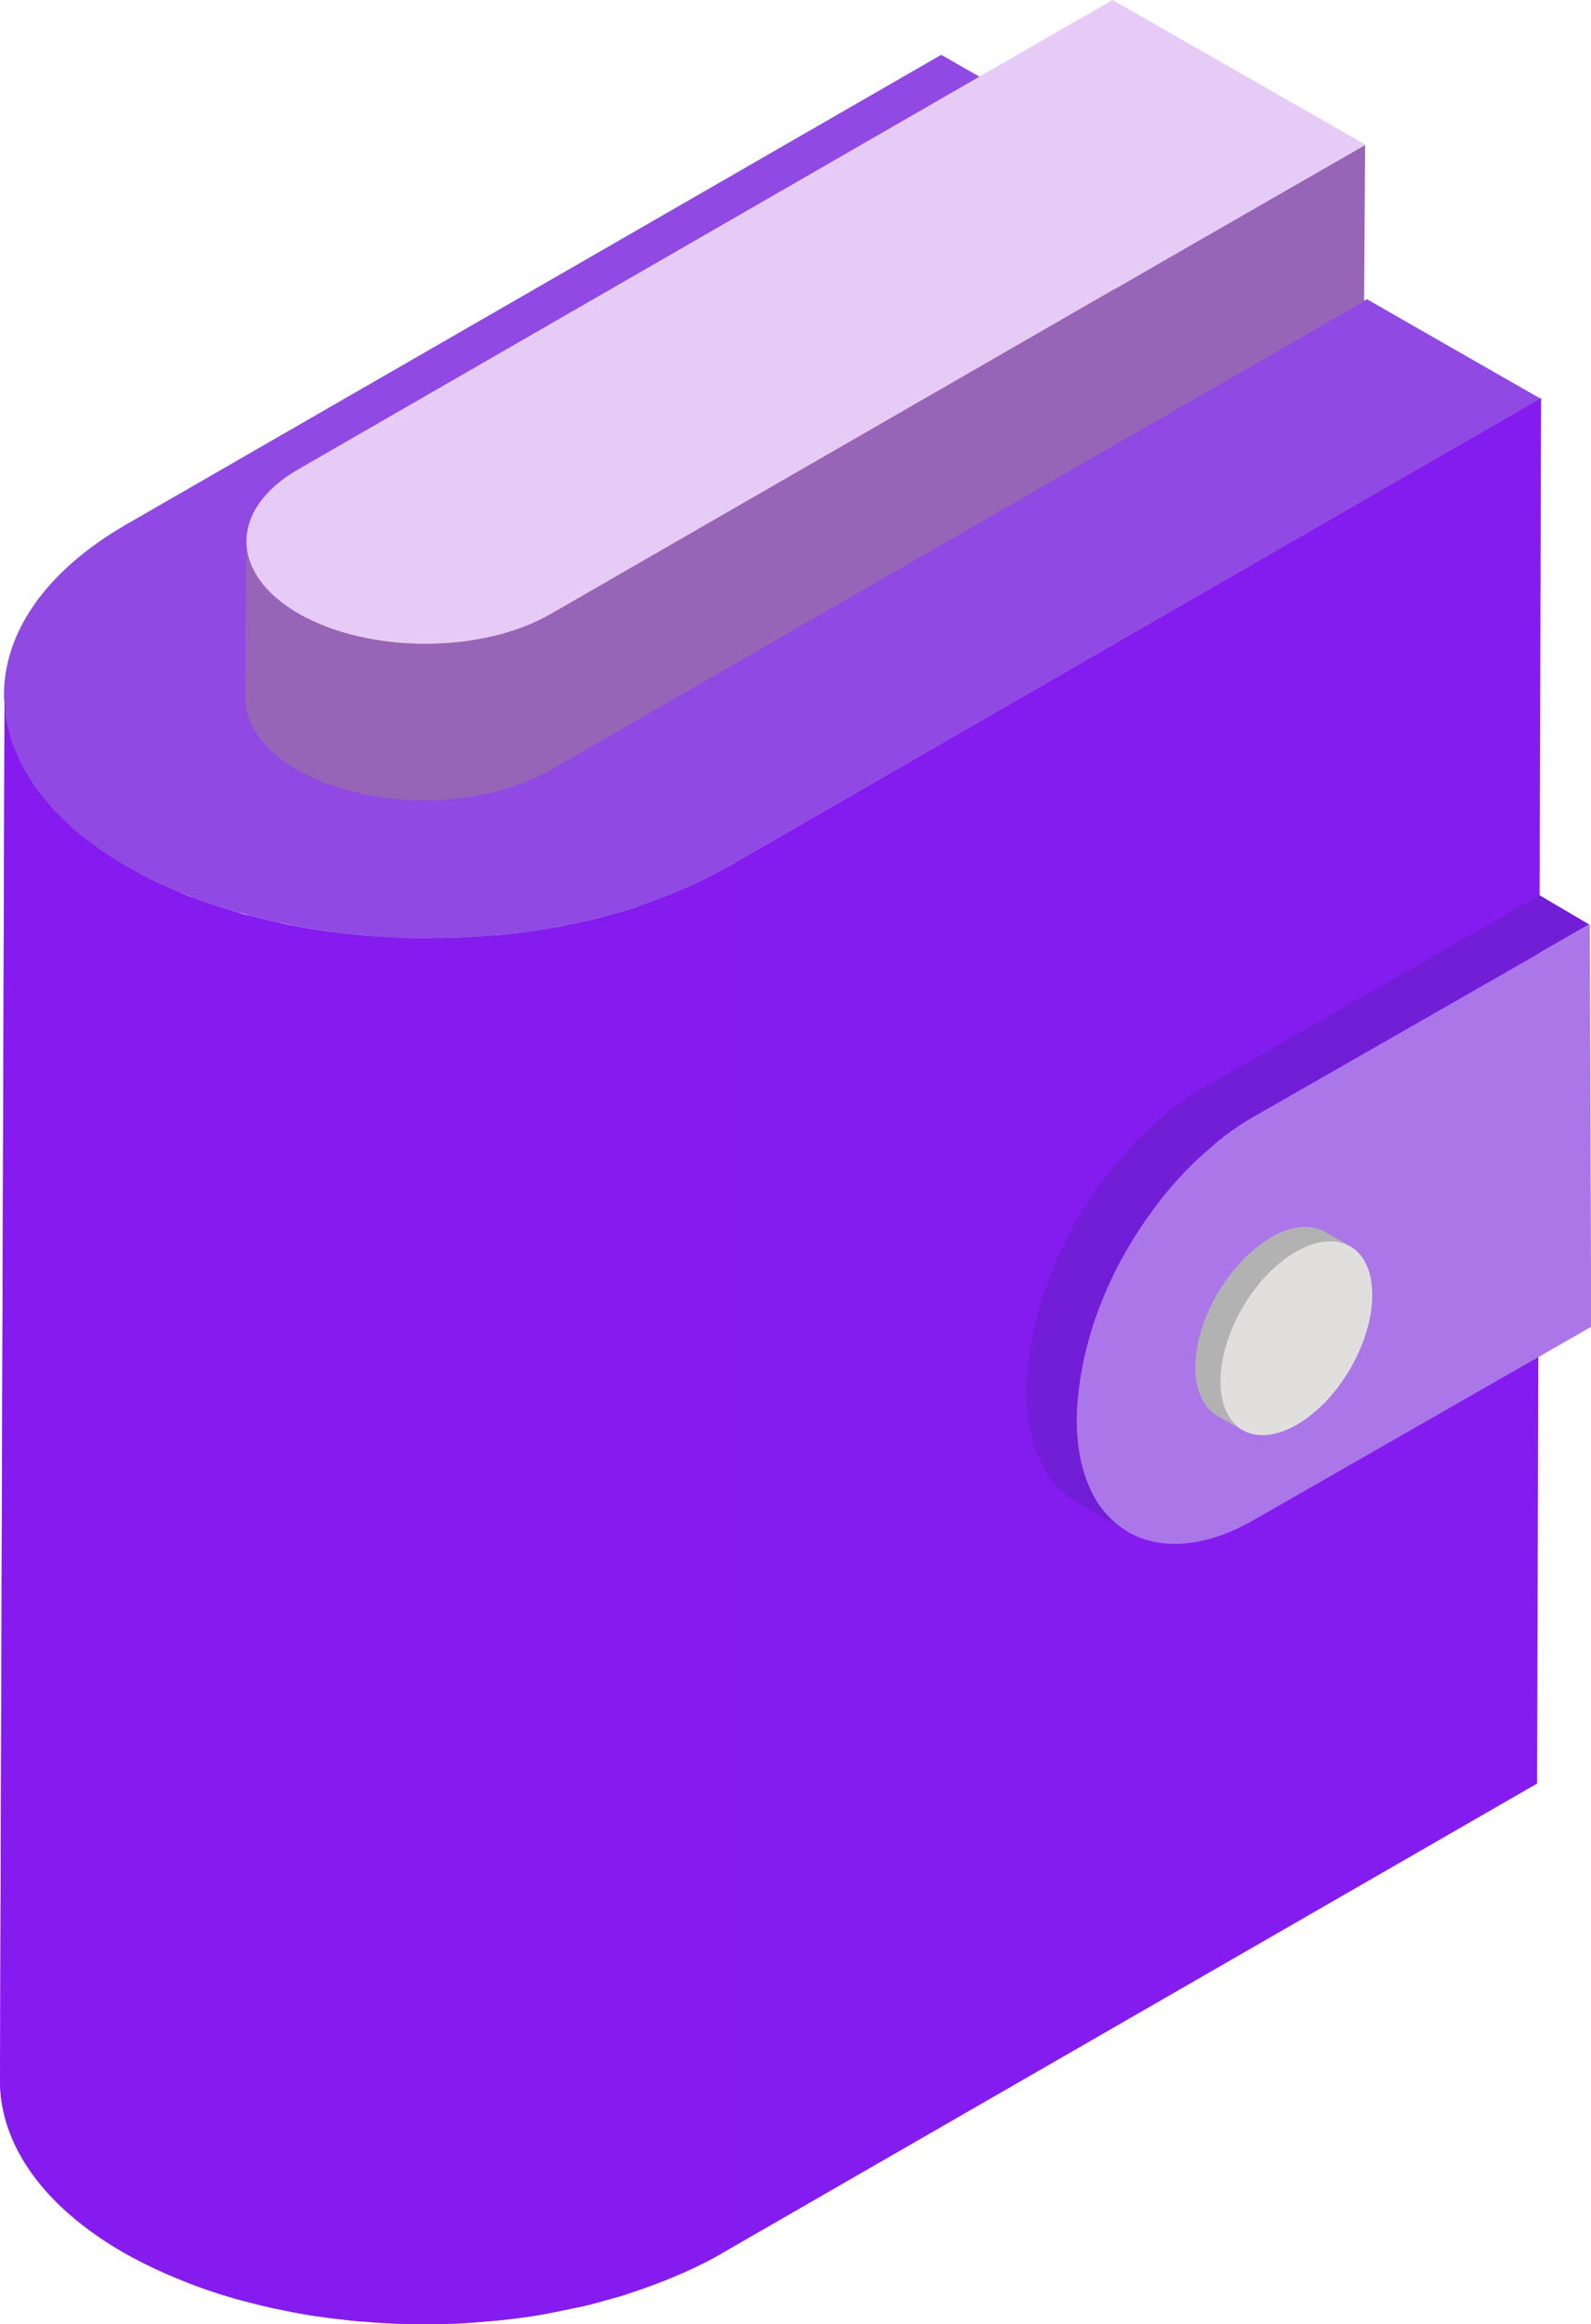 <svg width="50" height="73" viewBox="0 0 50 73" fill="none" xmlns="http://www.w3.org/2000/svg">
<g clip-path="url(#clip0_415:1688)">
<path d="M21.578 27.879C21.46 27.929 21.335 27.984 21.217 28.034C21.335 27.978 21.46 27.929 21.578 27.879Z" fill="#BD393D"/>
<path d="M19.927 28.515C20.008 28.49 20.077 28.453 20.158 28.429C20.033 28.472 19.909 28.515 19.784 28.552C19.828 28.54 19.878 28.527 19.927 28.515Z" fill="#BD393D"/>
<path d="M15.718 29.367C15.749 29.36 15.78 29.354 15.811 29.354C15.674 29.367 15.543 29.373 15.406 29.385C15.506 29.379 15.612 29.379 15.718 29.367Z" fill="#BD393D"/>
<path d="M10.276 29.256C10.375 29.268 10.475 29.274 10.568 29.286C10.382 29.262 10.195 29.237 10.008 29.206C10.101 29.225 10.188 29.243 10.276 29.256Z" fill="#BD393D"/>
<path d="M11.571 29.404C11.664 29.41 11.764 29.41 11.857 29.416C11.658 29.404 11.465 29.385 11.266 29.367C11.371 29.379 11.471 29.391 11.571 29.404Z" fill="#BD393D"/>
<path d="M17.412 29.132C17.536 29.107 17.661 29.077 17.792 29.052C17.642 29.083 17.499 29.114 17.35 29.138C17.368 29.138 17.393 29.138 17.412 29.132Z" fill="#BD393D"/>
<path d="M19.075 28.756C18.913 28.799 18.751 28.848 18.583 28.885C18.751 28.848 18.913 28.799 19.075 28.756Z" fill="#BD393D"/>
<path d="M14.242 29.465C14.311 29.465 14.373 29.453 14.442 29.453C14.261 29.459 14.081 29.465 13.906 29.465C14.012 29.465 14.13 29.471 14.242 29.465Z" fill="#BD393D"/>
<path d="M12.879 29.471C12.966 29.471 13.053 29.471 13.14 29.471C12.941 29.465 12.748 29.465 12.555 29.453C12.661 29.459 12.773 29.471 12.879 29.471Z" fill="#BD393D"/>
<path d="M8.961 29.033C9.067 29.052 9.172 29.07 9.272 29.089C9.098 29.052 8.923 29.021 8.749 28.984C8.824 28.996 8.886 29.015 8.961 29.033Z" fill="#AC3437"/>
<path d="M7.828 28.756C7.847 28.762 7.872 28.762 7.89 28.768C7.872 28.768 7.853 28.762 7.828 28.756Z" fill="#982E31"/>
<path d="M7.797 28.743C7.81 28.75 7.822 28.75 7.835 28.756C7.816 28.75 7.803 28.75 7.797 28.743Z" fill="#932C2F"/>
<path d="M29.624 7.96L9.441 19.58C9.416 19.592 9.398 19.611 9.373 19.629C9.273 19.691 9.192 19.759 9.099 19.82C8.962 19.919 8.812 20.012 8.7 20.117C8.688 20.129 8.675 20.141 8.663 20.154C8.619 20.197 8.588 20.24 8.544 20.283C8.463 20.37 8.382 20.45 8.314 20.536C8.295 20.561 8.27 20.579 8.252 20.604C8.233 20.635 8.208 20.66 8.196 20.691C8.152 20.758 8.127 20.826 8.09 20.894C8.09 20.9 8.084 20.907 8.084 20.907C8.034 20.999 7.978 21.092 7.94 21.184C7.934 21.197 7.928 21.203 7.922 21.215C7.915 21.234 7.915 21.246 7.909 21.264C7.878 21.357 7.878 21.45 7.859 21.542C7.853 21.567 7.847 21.598 7.847 21.622C7.841 21.703 7.81 21.777 7.81 21.851V21.857C7.81 21.925 7.834 21.993 7.847 22.067C7.866 22.215 7.884 22.363 7.934 22.505C7.965 22.597 8.028 22.696 8.077 22.789C8.146 22.912 8.208 23.035 8.302 23.153C8.401 23.282 8.52 23.406 8.65 23.523C8.85 23.708 9.086 23.887 9.354 24.054C9.379 24.066 9.398 24.084 9.422 24.097C9.435 24.103 9.447 24.115 9.46 24.122C11.646 25.374 15.195 25.374 17.375 24.122L29.587 17.087L34.998 13.971L35.023 4.838L29.624 7.96Z" fill="#932C2F"/>
<path d="M22.836 27.244C22.437 27.472 22.014 27.682 21.578 27.873C21.46 27.923 21.335 27.978 21.217 28.028C20.874 28.169 20.519 28.305 20.158 28.429C20.077 28.453 20.009 28.49 19.928 28.515C19.884 28.534 19.834 28.54 19.785 28.558C19.554 28.632 19.311 28.694 19.075 28.762C18.913 28.805 18.751 28.855 18.583 28.892C18.321 28.953 18.053 29.009 17.792 29.058C17.667 29.083 17.543 29.114 17.412 29.138C17.393 29.145 17.368 29.145 17.35 29.145C16.845 29.231 16.328 29.305 15.812 29.354C15.78 29.354 15.749 29.367 15.718 29.367C15.612 29.379 15.512 29.379 15.407 29.385C15.089 29.41 14.765 29.434 14.441 29.447C14.373 29.447 14.311 29.459 14.242 29.459C14.13 29.465 14.012 29.459 13.9 29.459C13.644 29.465 13.389 29.465 13.14 29.465C13.053 29.465 12.966 29.465 12.878 29.465C12.766 29.465 12.66 29.453 12.555 29.447C12.324 29.441 12.088 29.428 11.857 29.41C11.764 29.404 11.664 29.404 11.571 29.398C11.471 29.391 11.371 29.373 11.265 29.367C11.035 29.342 10.798 29.317 10.568 29.286C10.468 29.274 10.369 29.268 10.275 29.256C10.188 29.243 10.101 29.225 10.014 29.212C9.765 29.175 9.522 29.132 9.273 29.083C9.167 29.064 9.061 29.052 8.961 29.027C8.893 29.015 8.824 28.99 8.75 28.978C8.463 28.916 8.177 28.842 7.89 28.768C7.871 28.762 7.847 28.756 7.828 28.756C7.815 28.75 7.803 28.75 7.791 28.75C7.716 28.731 7.641 28.719 7.573 28.694C7.535 28.682 7.504 28.669 7.467 28.657C6.975 28.515 6.501 28.361 6.041 28.182C6.016 28.176 5.991 28.169 5.96 28.157C5.742 28.071 5.536 27.978 5.331 27.886C5.231 27.842 5.125 27.799 5.026 27.756C4.689 27.596 4.359 27.423 4.048 27.244C3.724 27.059 3.413 26.861 3.132 26.664C3.058 26.614 3.002 26.559 2.933 26.51C2.728 26.355 2.522 26.207 2.335 26.047C2.267 25.985 2.211 25.923 2.142 25.862C1.974 25.707 1.806 25.553 1.663 25.393C1.6 25.325 1.551 25.251 1.488 25.177C1.358 25.022 1.227 24.868 1.115 24.714C1.052 24.628 1.009 24.541 0.959 24.455C0.866 24.307 0.766 24.159 0.691 24.01C0.641 23.918 0.61 23.825 0.573 23.733C0.511 23.585 0.436 23.443 0.386 23.295C0.355 23.196 0.336 23.097 0.311 22.998C0.274 22.857 0.23 22.708 0.206 22.567C0.187 22.468 0.187 22.369 0.181 22.264C0.168 22.128 0.143 21.993 0.143 21.851L2.21354e-05 65.348C-0.006 67.311 1.302 69.279 3.923 70.778C4.49 71.099 5.1 71.383 5.729 71.636C5.767 71.649 5.804 71.667 5.841 71.68C5.866 71.686 5.885 71.698 5.91 71.71C6.371 71.889 6.85 72.05 7.342 72.192C7.38 72.204 7.417 72.21 7.454 72.222C7.56 72.253 7.672 72.284 7.784 72.309C8.058 72.383 8.339 72.451 8.619 72.513C8.694 72.525 8.768 72.543 8.837 72.556C8.949 72.58 9.061 72.599 9.167 72.624C9.397 72.667 9.634 72.71 9.87 72.747C9.964 72.759 10.057 72.772 10.151 72.784C10.257 72.796 10.363 72.815 10.468 72.827C10.686 72.852 10.898 72.877 11.116 72.901C11.222 72.914 11.334 72.92 11.446 72.926C11.552 72.932 11.652 72.945 11.757 72.951C11.969 72.969 12.181 72.975 12.393 72.988C12.511 72.994 12.629 72.994 12.754 73C12.847 73 12.947 73.006 13.04 73.006C13.271 73.006 13.507 73.006 13.738 73.006C13.862 73.006 13.987 73 14.118 72.994C14.192 72.994 14.267 72.988 14.336 72.988C14.634 72.975 14.933 72.951 15.232 72.926C15.351 72.914 15.475 72.907 15.594 72.895C15.631 72.889 15.668 72.889 15.699 72.883C16.21 72.833 16.714 72.766 17.206 72.673C17.231 72.667 17.256 72.661 17.287 72.654C17.443 72.63 17.593 72.593 17.748 72.562C17.979 72.513 18.215 72.469 18.446 72.414C18.633 72.371 18.813 72.315 19 72.266C19.218 72.204 19.442 72.148 19.654 72.081C19.704 72.062 19.753 72.043 19.809 72.025C19.89 72 19.971 71.969 20.052 71.945C20.407 71.821 20.756 71.692 21.086 71.556C21.211 71.501 21.341 71.451 21.46 71.396C21.896 71.204 22.319 70.995 22.711 70.766L48.306 56.024L48.431 12.496L22.836 27.244Z" fill="#851CEF"/>
<path opacity="0.7" d="M21.578 27.88C21.46 27.929 21.335 27.984 21.217 28.034C20.874 28.176 20.519 28.311 20.158 28.435C20.077 28.459 20.009 28.497 19.928 28.521C19.884 28.54 19.834 28.546 19.785 28.564C19.554 28.639 19.311 28.7 19.075 28.768C18.913 28.811 18.751 28.861 18.583 28.898C18.321 28.959 18.053 29.015 17.792 29.064C17.667 29.089 17.543 29.12 17.412 29.145C17.393 29.151 17.368 29.151 17.35 29.151C16.845 29.237 16.328 29.311 15.812 29.36C15.78 29.36 15.749 29.373 15.718 29.373C15.612 29.385 15.512 29.385 15.407 29.391C15.089 29.416 14.765 29.441 14.441 29.453C14.373 29.453 14.311 29.465 14.242 29.465C14.13 29.471 14.012 29.465 13.9 29.465C13.644 29.471 13.389 29.471 13.14 29.471C13.053 29.471 12.966 29.471 12.878 29.471C12.766 29.471 12.66 29.459 12.555 29.453C12.324 29.447 12.088 29.434 11.857 29.416C11.764 29.41 11.664 29.41 11.571 29.404C11.471 29.398 11.371 29.379 11.265 29.373C11.035 29.348 10.798 29.323 10.568 29.293C10.468 29.28 10.369 29.274 10.275 29.262C10.188 29.249 10.101 29.231 10.014 29.218C9.765 29.181 9.522 29.138 9.273 29.089C9.167 29.07 9.061 29.058 8.961 29.033C8.893 29.021 8.824 28.996 8.75 28.984C8.463 28.922 8.177 28.848 7.89 28.774C7.871 28.768 7.847 28.762 7.828 28.762C7.815 28.756 7.803 28.756 7.791 28.756C7.716 28.737 7.641 28.725 7.573 28.7C7.535 28.688 7.504 28.675 7.467 28.663C6.975 28.521 6.501 28.367 6.041 28.188C6.016 28.182 5.991 28.176 5.96 28.163C5.742 28.077 5.536 27.984 5.331 27.892C5.231 27.849 5.125 27.805 5.026 27.762C4.689 27.596 4.359 27.423 4.048 27.244C3.724 27.059 3.413 26.861 3.132 26.664C3.058 26.614 3.002 26.559 2.933 26.51C2.728 26.355 2.522 26.207 2.335 26.047C2.267 25.985 2.211 25.923 2.142 25.862C1.974 25.707 1.806 25.553 1.663 25.393C1.6 25.325 1.551 25.251 1.488 25.177C1.358 25.022 1.227 24.868 1.115 24.714C1.052 24.628 1.009 24.541 0.959 24.455C0.866 24.307 0.766 24.159 0.691 24.01C0.641 23.918 0.61 23.825 0.573 23.733C0.511 23.585 0.436 23.443 0.386 23.295C0.355 23.196 0.336 23.097 0.311 22.998C0.274 22.857 0.23 22.708 0.206 22.567C0.187 22.468 0.187 22.369 0.181 22.264C0.168 22.128 0.143 21.993 0.143 21.851L2.21354e-05 65.348C-0.006 67.311 1.302 69.279 3.923 70.778C4.49 71.099 5.1 71.383 5.729 71.636C5.767 71.649 5.804 71.667 5.841 71.68C5.866 71.686 5.885 71.698 5.91 71.71C6.371 71.889 6.85 72.05 7.342 72.192C7.38 72.204 7.417 72.21 7.454 72.222C7.56 72.253 7.672 72.284 7.784 72.309C8.058 72.383 8.339 72.451 8.619 72.513C8.694 72.525 8.768 72.543 8.837 72.556C8.949 72.58 9.061 72.599 9.167 72.624C9.397 72.667 9.634 72.71 9.87 72.747C9.964 72.759 10.057 72.772 10.151 72.784C10.257 72.796 10.363 72.815 10.468 72.827C10.686 72.852 10.898 72.877 11.116 72.901C11.222 72.914 11.334 72.92 11.446 72.926C11.552 72.932 11.652 72.945 11.757 72.951C11.969 72.969 12.181 72.975 12.393 72.988C12.511 72.994 12.629 72.994 12.754 73C12.847 73 12.947 73.006 13.04 73.006C13.271 73.006 13.507 73.006 13.738 73.006C13.862 73.006 13.987 73 14.118 72.994C14.192 72.994 14.267 72.988 14.336 72.988C14.634 72.975 14.933 72.951 15.232 72.926C15.351 72.914 15.475 72.907 15.594 72.895C15.631 72.889 15.668 72.889 15.699 72.883C16.21 72.833 16.714 72.766 17.206 72.673C17.231 72.667 17.256 72.661 17.287 72.654C17.443 72.63 17.593 72.593 17.748 72.562C17.979 72.513 18.215 72.469 18.446 72.414C18.633 72.371 18.813 72.315 19 72.266C19.218 72.204 19.442 72.148 19.654 72.081C19.704 72.062 19.753 72.043 19.809 72.025C19.89 72 19.971 71.969 20.052 71.945C20.407 71.821 20.756 71.692 21.086 71.556C21.211 71.501 21.341 71.451 21.46 71.396C21.896 71.204 22.319 70.995 22.711 70.766L22.836 27.238C22.437 27.472 22.014 27.682 21.578 27.88Z" fill="url(#paint0_linear_415:1688)"/>
<path d="M0.186 22.567C0.211 22.715 0.255 22.857 0.292 22.998C0.317 23.097 0.336 23.196 0.367 23.295C0.417 23.443 0.485 23.585 0.554 23.733C0.597 23.825 0.628 23.918 0.672 24.01C0.747 24.159 0.846 24.307 0.94 24.455C0.996 24.541 1.039 24.628 1.095 24.714C1.208 24.868 1.338 25.022 1.469 25.177C1.531 25.245 1.581 25.319 1.644 25.393C1.787 25.553 1.955 25.707 2.123 25.862C2.192 25.923 2.248 25.985 2.316 26.047C2.497 26.207 2.702 26.361 2.914 26.51C2.982 26.559 3.045 26.614 3.113 26.664C3.4 26.861 3.705 27.059 4.029 27.244C4.34 27.423 4.67 27.59 5.006 27.75C5.106 27.793 5.212 27.836 5.311 27.88C5.542 27.984 5.779 28.083 6.021 28.176C6.482 28.355 6.962 28.515 7.447 28.651C7.553 28.682 7.665 28.706 7.771 28.737C7.784 28.737 7.796 28.743 7.809 28.75C7.827 28.756 7.852 28.762 7.871 28.762C8.151 28.836 8.438 28.91 8.73 28.972C8.905 29.009 9.079 29.04 9.253 29.077C9.496 29.126 9.745 29.169 9.994 29.206C10.181 29.237 10.368 29.262 10.555 29.286C10.785 29.317 11.016 29.342 11.252 29.367C11.445 29.385 11.645 29.404 11.844 29.416C12.075 29.434 12.305 29.447 12.541 29.453C12.735 29.459 12.934 29.465 13.127 29.472C13.382 29.472 13.631 29.472 13.887 29.465C14.067 29.459 14.248 29.459 14.422 29.453C14.746 29.441 15.064 29.416 15.387 29.391C15.524 29.379 15.655 29.373 15.792 29.36C16.309 29.305 16.826 29.237 17.33 29.151C17.48 29.126 17.623 29.089 17.773 29.064C18.04 29.009 18.308 28.959 18.563 28.898C18.732 28.855 18.893 28.811 19.055 28.768C19.292 28.706 19.535 28.639 19.765 28.564C19.89 28.527 20.014 28.478 20.139 28.441C20.5 28.318 20.855 28.188 21.198 28.04C21.316 27.991 21.441 27.941 21.559 27.886C21.995 27.688 22.418 27.485 22.817 27.256L48.411 12.521L42.956 9.398L37.545 12.514L34.991 13.983L29.58 17.099L17.368 24.134C15.188 25.387 11.639 25.387 9.453 24.134C9.44 24.128 9.428 24.115 9.415 24.109C9.39 24.097 9.372 24.078 9.347 24.066C9.079 23.899 8.842 23.72 8.643 23.535C8.512 23.418 8.394 23.288 8.294 23.165C8.201 23.048 8.139 22.924 8.07 22.801C8.02 22.708 7.958 22.61 7.927 22.517C7.871 22.369 7.858 22.227 7.84 22.079C7.834 22.011 7.802 21.943 7.802 21.869C7.802 21.869 7.802 21.869 7.802 21.863C7.802 21.789 7.827 21.715 7.84 21.635C7.846 21.61 7.846 21.579 7.852 21.555C7.871 21.443 7.877 21.338 7.915 21.227C7.915 21.215 7.927 21.209 7.933 21.197C7.971 21.104 8.027 21.012 8.076 20.919C8.132 20.814 8.176 20.715 8.245 20.616C8.263 20.592 8.288 20.573 8.307 20.549C8.375 20.462 8.456 20.382 8.537 20.296C8.693 20.135 8.88 19.981 9.092 19.833C9.185 19.771 9.266 19.697 9.366 19.642C9.39 19.623 9.409 19.611 9.434 19.592L29.623 7.96L35.035 4.844L29.58 1.722L3.985 16.464C1.407 17.945 0.124 19.888 0.124 21.832C0.124 21.838 0.124 21.845 0.124 21.851V21.857C0.124 21.993 0.149 22.128 0.161 22.27C0.168 22.363 0.168 22.468 0.186 22.567Z" fill="#9049E2"/>
<path d="M48.381 28.12L37.782 34.186C37.421 34.39 37.078 34.636 36.736 34.902C36.63 34.988 36.524 35.087 36.418 35.179C36.256 35.321 36.1 35.469 35.945 35.618C35.87 35.692 35.789 35.753 35.714 35.827C35.652 35.889 35.59 35.957 35.534 36.025C35.465 36.099 35.403 36.179 35.341 36.259C35.185 36.432 35.036 36.611 34.886 36.796C34.83 36.864 34.774 36.92 34.724 36.987C34.699 37.018 34.674 37.055 34.643 37.092C34.593 37.154 34.556 37.228 34.513 37.29C34.4 37.444 34.301 37.605 34.195 37.765C34.095 37.919 33.989 38.067 33.896 38.222C33.89 38.234 33.877 38.246 33.871 38.259C33.865 38.271 33.859 38.283 33.846 38.302C33.771 38.425 33.715 38.561 33.647 38.691C33.566 38.845 33.485 39.005 33.41 39.16C33.342 39.301 33.255 39.437 33.192 39.585C33.192 39.592 33.186 39.598 33.186 39.604C33.18 39.61 33.18 39.622 33.18 39.629C33.105 39.795 33.055 39.962 32.993 40.128C32.925 40.301 32.862 40.474 32.8 40.647C32.769 40.733 32.731 40.813 32.707 40.9C32.694 40.937 32.682 40.98 32.669 41.017C32.651 41.079 32.644 41.14 32.626 41.208C32.57 41.424 32.52 41.634 32.476 41.844C32.451 41.967 32.408 42.091 32.389 42.214C32.377 42.282 32.364 42.35 32.352 42.418C32.345 42.48 32.345 42.541 32.339 42.609C32.295 42.967 32.252 43.331 32.252 43.677C32.258 45.417 32.875 46.639 33.871 47.212L35.453 48.126C35.447 48.126 35.44 48.113 35.434 48.113C35.197 47.971 34.98 47.799 34.786 47.583C34.78 47.577 34.774 47.57 34.768 47.564C34.575 47.348 34.407 47.095 34.27 46.805C34.263 46.799 34.263 46.793 34.263 46.787C34.126 46.497 34.02 46.17 33.946 45.806C33.946 45.799 33.946 45.793 33.946 45.793C33.871 45.429 33.834 45.028 33.834 44.602C33.834 44.251 33.859 43.893 33.902 43.529C33.908 43.467 33.927 43.399 33.933 43.337C33.94 43.276 33.952 43.214 33.965 43.152C33.989 43.023 34.002 42.893 34.033 42.763C34.077 42.553 34.133 42.344 34.189 42.134C34.207 42.072 34.232 42.004 34.245 41.943C34.257 41.912 34.263 41.875 34.276 41.838C34.301 41.751 34.326 41.659 34.357 41.572C34.419 41.4 34.481 41.227 34.544 41.054C34.606 40.887 34.674 40.727 34.749 40.56C34.749 40.554 34.755 40.548 34.755 40.542C34.762 40.529 34.768 40.523 34.768 40.511C34.83 40.369 34.899 40.227 34.967 40.085C35.042 39.931 35.123 39.77 35.204 39.616C35.272 39.487 35.347 39.357 35.422 39.227C35.428 39.215 35.434 39.209 35.44 39.197C35.447 39.184 35.459 39.166 35.465 39.153C35.559 38.993 35.652 38.839 35.752 38.691C35.858 38.53 35.964 38.37 36.069 38.215C36.119 38.148 36.169 38.086 36.219 38.018C36.244 37.987 36.269 37.95 36.287 37.919C36.337 37.851 36.387 37.783 36.437 37.716C36.58 37.531 36.736 37.345 36.885 37.173C36.954 37.092 37.028 37.025 37.097 36.944C37.159 36.883 37.215 36.821 37.278 36.753C37.346 36.679 37.414 36.605 37.489 36.531C37.645 36.377 37.813 36.247 37.975 36.105C38.081 36.013 38.187 35.914 38.299 35.821C38.635 35.556 38.984 35.309 39.345 35.105L49.944 29.04L48.381 28.12Z" fill="#721DD6"/>
<path d="M49.963 29.033L39.364 35.099C39.002 35.303 38.654 35.55 38.317 35.815C38.205 35.901 38.099 36.006 37.993 36.099C37.757 36.303 37.52 36.512 37.296 36.747C37.234 36.809 37.178 36.87 37.115 36.938C36.829 37.247 36.555 37.568 36.3 37.913C36.275 37.944 36.25 37.975 36.231 38.012C35.951 38.388 35.689 38.783 35.453 39.191C35.447 39.203 35.44 39.209 35.434 39.221C35.191 39.641 34.973 40.067 34.78 40.505C34.774 40.517 34.768 40.523 34.768 40.536C34.581 40.962 34.419 41.4 34.288 41.832C34.276 41.869 34.27 41.9 34.257 41.937C34.139 42.344 34.045 42.745 33.977 43.152C33.964 43.214 33.952 43.276 33.946 43.337C33.883 43.763 33.84 44.189 33.84 44.602C33.84 45.034 33.877 45.429 33.952 45.793C33.952 45.799 33.952 45.806 33.952 45.806C34.027 46.163 34.133 46.49 34.27 46.787C34.27 46.793 34.276 46.799 34.276 46.805C34.413 47.095 34.581 47.348 34.774 47.564C34.78 47.57 34.786 47.577 34.793 47.583C34.986 47.799 35.204 47.971 35.44 48.113C36.449 48.706 37.856 48.632 39.407 47.743L50.006 41.677L49.963 29.033Z" fill="#AB77E8"/>
<path d="M42.415 39.141L41.624 38.684C41.586 38.666 41.543 38.647 41.505 38.629C41.468 38.61 41.425 38.598 41.381 38.586C41.356 38.58 41.325 38.573 41.294 38.567C41.288 38.567 41.281 38.561 41.275 38.561C41.269 38.561 41.256 38.555 41.244 38.555C41.2 38.549 41.151 38.542 41.101 38.536C41.051 38.53 40.995 38.53 40.945 38.536C40.926 38.536 40.908 38.542 40.895 38.542C40.883 38.542 40.87 38.542 40.858 38.549C40.827 38.549 40.802 38.555 40.771 38.555C40.702 38.567 40.634 38.58 40.559 38.598L40.578 38.604L40.565 38.598C40.534 38.604 40.503 38.623 40.478 38.629C40.447 38.641 40.422 38.647 40.391 38.66C40.36 38.672 40.322 38.678 40.291 38.697C40.185 38.74 40.073 38.795 39.955 38.863C39.805 38.95 39.65 39.055 39.506 39.172C39.457 39.209 39.407 39.258 39.357 39.301C39.288 39.357 39.22 39.413 39.151 39.48C39.12 39.511 39.089 39.548 39.058 39.579C39.033 39.604 39.008 39.629 38.983 39.659C38.952 39.697 38.921 39.727 38.89 39.758C38.828 39.832 38.759 39.912 38.697 39.993C38.678 40.017 38.653 40.048 38.635 40.079C38.622 40.098 38.61 40.11 38.597 40.128C38.578 40.153 38.554 40.184 38.535 40.209C38.485 40.276 38.441 40.344 38.398 40.412C38.354 40.48 38.317 40.548 38.273 40.61C38.273 40.61 38.267 40.616 38.267 40.622C38.261 40.634 38.255 40.641 38.248 40.653C38.217 40.702 38.186 40.758 38.161 40.807C38.124 40.875 38.093 40.943 38.055 41.011C38.024 41.072 37.999 41.134 37.968 41.202V41.208C37.968 41.215 37.968 41.215 37.962 41.221C37.931 41.288 37.906 41.363 37.875 41.43C37.844 41.505 37.819 41.578 37.794 41.653C37.781 41.69 37.769 41.733 37.757 41.764C37.75 41.782 37.744 41.794 37.744 41.813C37.738 41.838 37.725 41.869 37.719 41.893C37.694 41.986 37.669 42.072 37.651 42.165C37.638 42.22 37.632 42.27 37.626 42.325C37.62 42.356 37.613 42.387 37.607 42.412C37.607 42.436 37.601 42.461 37.595 42.486C37.576 42.646 37.563 42.794 37.563 42.949C37.563 43.701 37.831 44.226 38.261 44.473L39.052 44.929C38.622 44.682 38.361 44.158 38.354 43.405C38.354 43.232 38.373 43.047 38.398 42.862C38.404 42.837 38.404 42.813 38.41 42.782C38.441 42.609 38.479 42.436 38.535 42.257C38.541 42.245 38.547 42.227 38.547 42.208C38.722 41.634 39.014 41.066 39.382 40.566C39.394 40.554 39.401 40.542 39.407 40.529C39.519 40.381 39.637 40.239 39.762 40.11C39.787 40.085 39.812 40.054 39.837 40.03C39.936 39.925 40.048 39.826 40.154 39.733C40.198 39.697 40.235 39.659 40.279 39.629C40.428 39.511 40.578 39.406 40.733 39.32C40.883 39.234 41.032 39.172 41.175 39.116C41.2 39.11 41.231 39.098 41.256 39.092C41.393 39.048 41.524 39.018 41.649 39.005C41.661 39.005 41.674 39.005 41.686 38.999C41.823 38.987 41.948 38.993 42.072 39.018C42.078 39.018 42.085 39.018 42.091 39.024C42.215 39.048 42.328 39.092 42.433 39.153C42.427 39.141 42.421 39.141 42.415 39.141Z" fill="#B2B2B2"/>
<path d="M40.733 39.314C42.054 38.561 43.125 39.166 43.125 40.665C43.131 42.177 42.066 44.004 40.746 44.757C39.426 45.509 38.355 44.905 38.355 43.399C38.348 41.893 39.413 40.067 40.733 39.314Z" fill="#E0DFDE"/>
<path d="M37.496 7.658L17.313 19.284C16.976 19.475 16.603 19.629 16.21 19.765C16.073 19.814 15.93 19.851 15.787 19.895C15.606 19.944 15.42 19.993 15.233 20.03C15.002 20.08 14.766 20.123 14.529 20.148C14.479 20.154 14.436 20.16 14.392 20.166C14.074 20.203 13.757 20.215 13.439 20.222C13.389 20.222 13.346 20.222 13.296 20.222C12.985 20.222 12.667 20.203 12.356 20.172C12.312 20.166 12.262 20.166 12.219 20.16C11.914 20.123 11.615 20.073 11.316 20.006C11.266 19.993 11.21 19.981 11.16 19.969C10.892 19.901 10.637 19.827 10.388 19.734C10.338 19.716 10.288 19.703 10.238 19.685C9.939 19.567 9.653 19.438 9.391 19.29C8.289 18.66 7.735 17.827 7.741 17L7.71 21.906C7.704 22.733 8.258 23.56 9.36 24.195C9.616 24.337 9.883 24.467 10.17 24.578C10.182 24.584 10.201 24.584 10.213 24.59C10.263 24.609 10.313 24.621 10.363 24.64C10.525 24.695 10.681 24.757 10.849 24.8C10.936 24.825 11.029 24.843 11.123 24.868C11.179 24.881 11.235 24.899 11.291 24.911C11.341 24.924 11.384 24.936 11.434 24.948C11.615 24.985 11.801 25.016 11.988 25.047C12.057 25.053 12.125 25.059 12.188 25.072C12.237 25.078 12.275 25.078 12.325 25.084C12.393 25.09 12.461 25.103 12.53 25.109C12.711 25.121 12.898 25.134 13.084 25.14C13.14 25.14 13.196 25.14 13.252 25.14C13.309 25.14 13.358 25.14 13.414 25.14C13.495 25.14 13.576 25.14 13.657 25.14C13.869 25.134 14.074 25.121 14.28 25.096C14.299 25.096 14.323 25.09 14.342 25.09C14.405 25.084 14.46 25.072 14.517 25.066C14.672 25.047 14.834 25.029 14.99 24.998C15.058 24.985 15.127 24.961 15.195 24.948C15.388 24.911 15.569 24.862 15.75 24.813C15.849 24.788 15.955 24.769 16.049 24.738C16.092 24.726 16.13 24.701 16.173 24.683C16.565 24.547 16.939 24.399 17.275 24.202L37.458 12.576L42.87 9.46L42.901 4.554L37.496 7.658Z" fill="#9765B7"/>
<path d="M42.908 4.542L37.496 7.658L17.313 19.284C15.133 20.536 11.59 20.536 9.398 19.284C7.206 18.031 7.193 15.995 9.373 14.742L29.55 3.116L34.962 0L42.908 4.542Z" fill="#E7CBF7"/>
</g>
<defs>
<linearGradient id="paint0_linear_415:1688" x1="2.21354e-05" y1="47.428" x2="22.838" y2="47.428" gradientUnits="userSpaceOnUse">
<stop offset="0.006" stop-color="#851CEF"/>
<stop offset="0.105" stop-color="#851CEF"/>
<stop offset="1" stop-color="#851CEF"/>
</linearGradient>
<clipPath id="clip0_415:1688">
<rect width="50" height="73" fill="white"/>
</clipPath>
</defs>
</svg>
